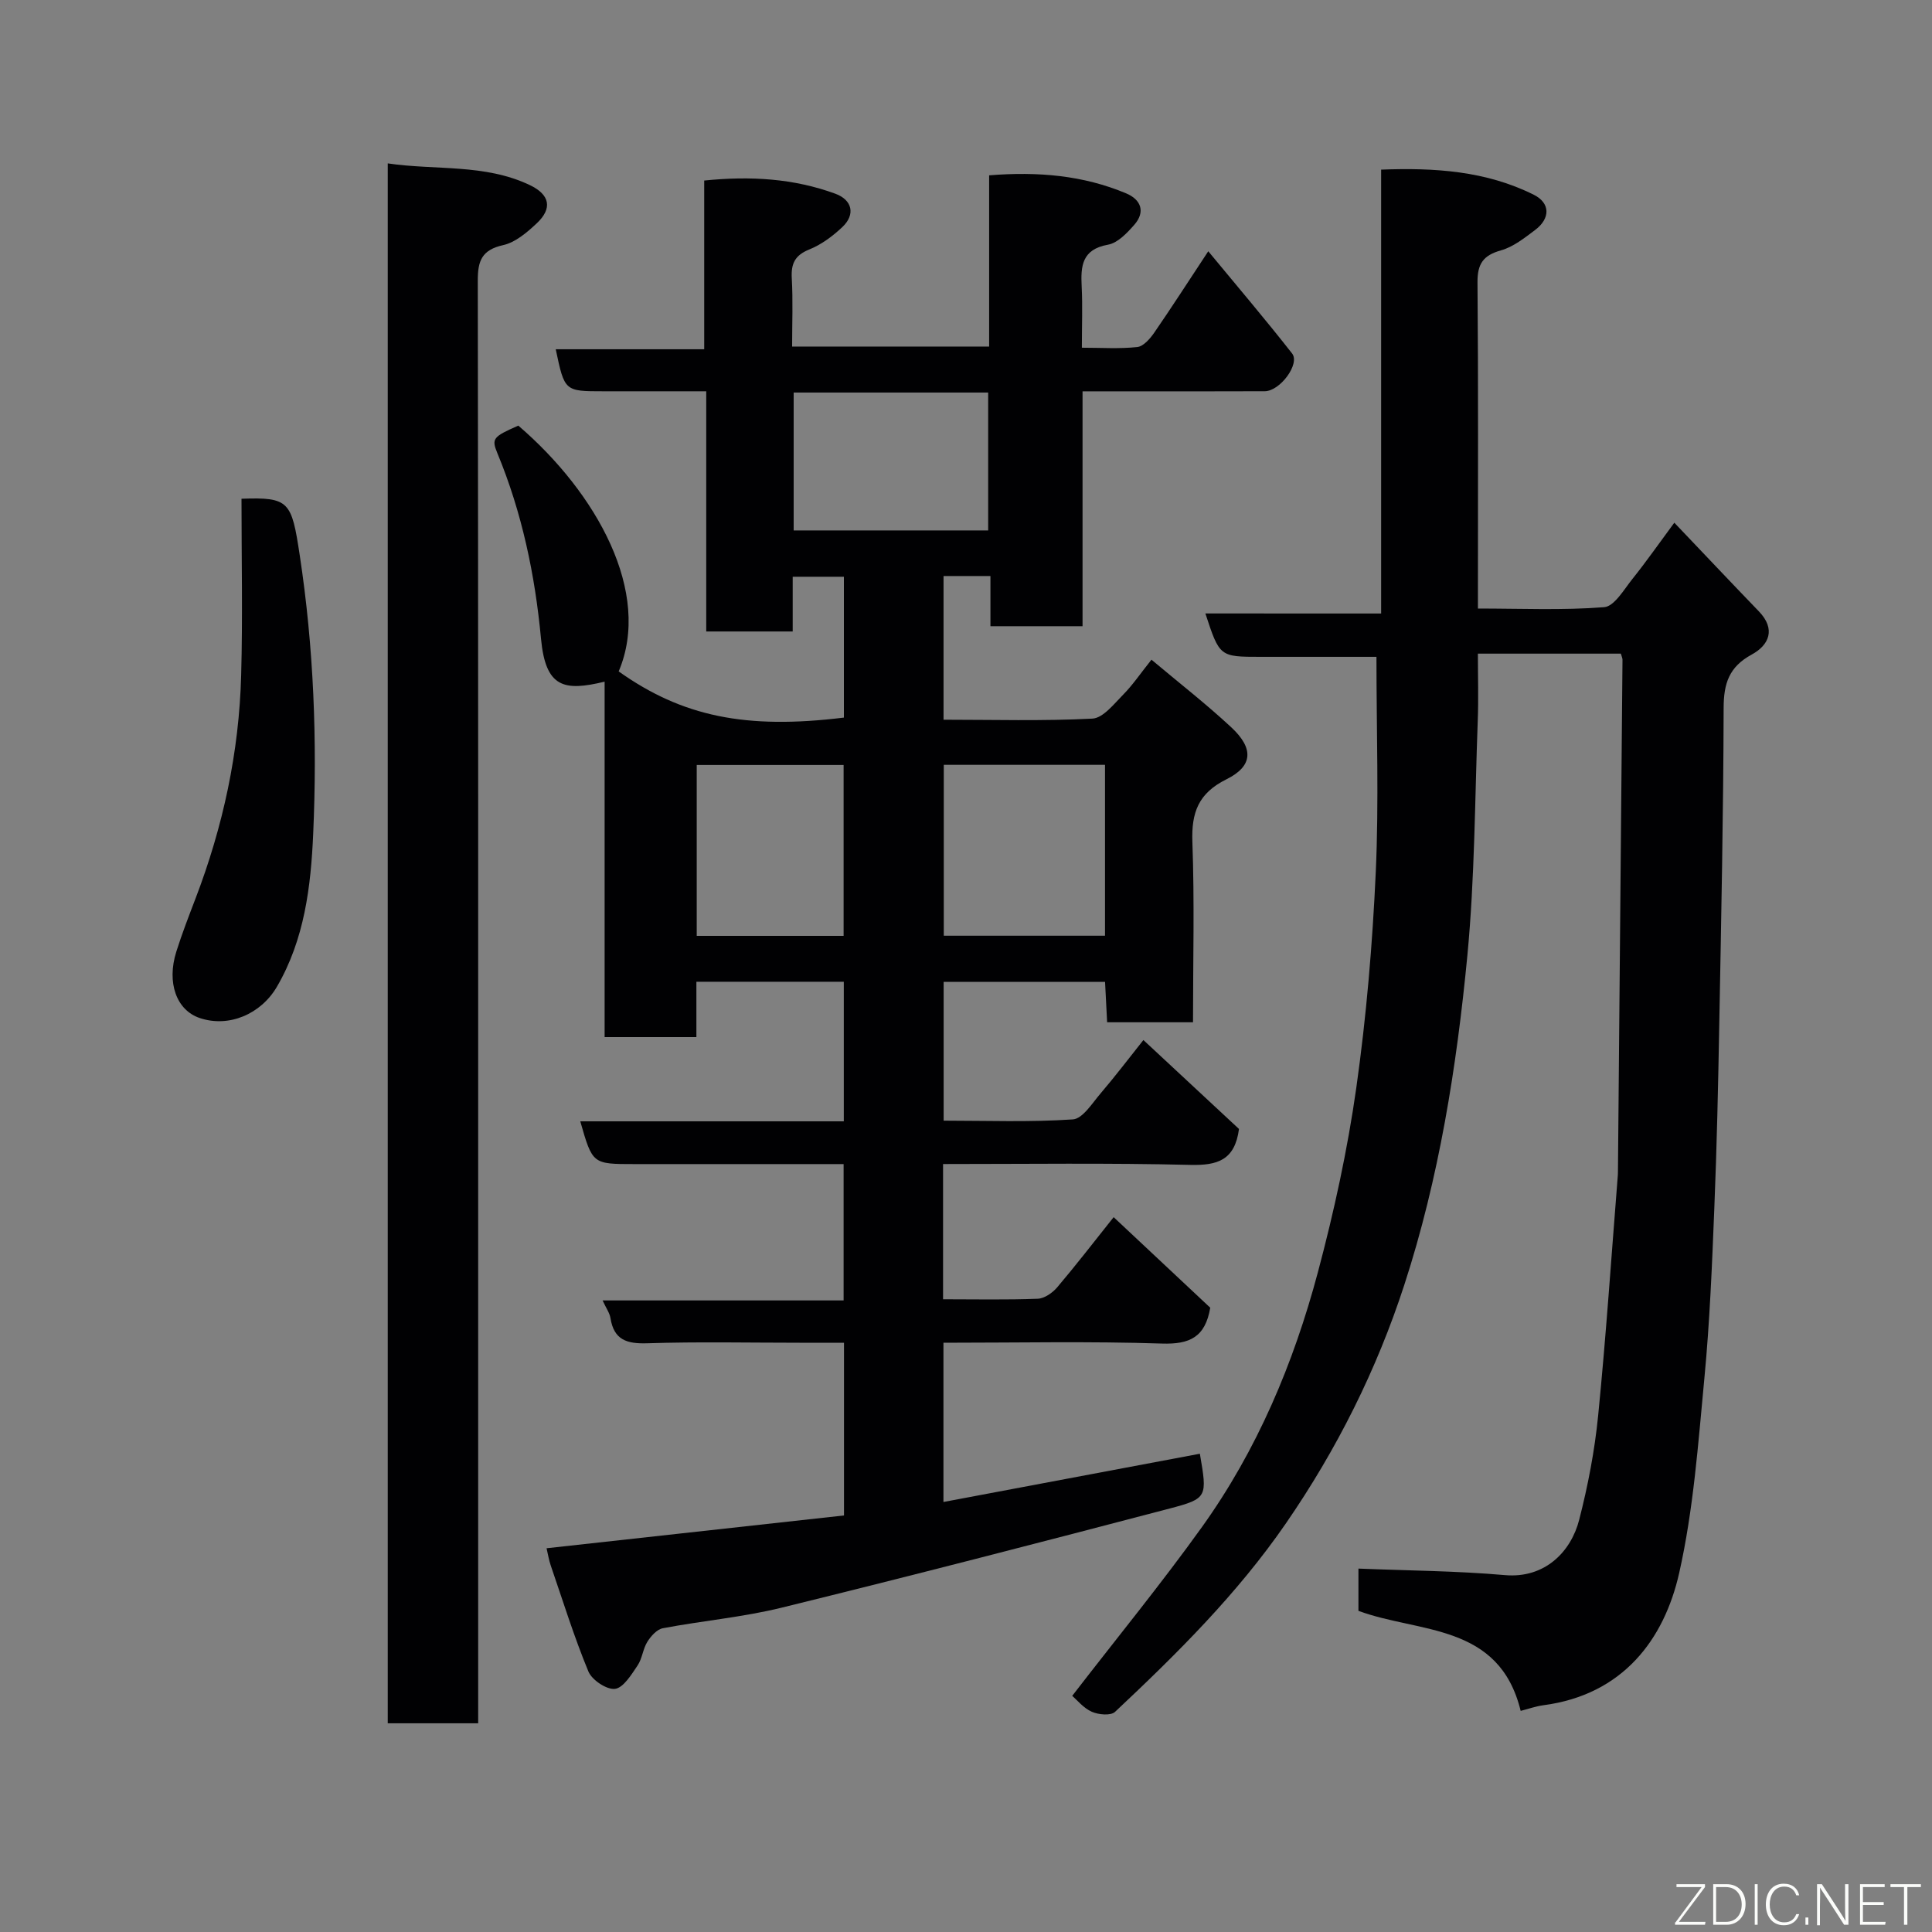 <svg enable-background="new 0 0 400 400" viewBox="0 0 400 400" xmlns="http://www.w3.org/2000/svg"><rect x="0" y="0" width="400" height="400" fill="#808080" stroke="none"/><path d="m195.25 241v28c6.7 0 13.16.14 19.6-.11 1.39-.05 3.06-1.22 4.03-2.36 3.91-4.61 7.61-9.41 11.69-14.53 6.75 6.32 13.46 12.62 20 18.75-1.04 6.11-4.26 7.6-9.99 7.42-14.96-.49-29.94-.17-45.25-.17v32.97c17.75-3.34 35.42-6.67 53.09-9.99 1.53 8.94 1.62 9.27-6.21 11.33-26.75 7.02-53.53 13.94-80.38 20.54-8.06 1.98-16.42 2.71-24.6 4.26-1.22.23-2.47 1.63-3.2 2.8-.93 1.49-1.06 3.49-2.04 4.93-1.28 1.89-2.92 4.6-4.66 4.82-1.72.21-4.78-1.83-5.51-3.6-2.97-7.18-5.28-14.63-7.81-21.99-.36-1.06-.54-2.19-.85-3.52 20.47-2.26 40.91-4.51 61.58-6.79 0-11.79 0-23.4 0-35.76-3.04 0-6.12 0-9.21 0-10.5 0-21-.23-31.49.11-4.25.14-6.93-.67-7.65-5.21-.17-1.07-.89-2.05-1.63-3.66h49.9c0-9.56 0-18.61 0-28.23-7.49 0-14.94 0-22.38 0-7 0-14 0-21 0-8.61 0-8.61 0-11.14-8.85h54.56c0-9.88 0-19.27 0-28.9-10.1 0-20.03 0-30.52 0v11.46c-6.47 0-12.41 0-19 0 0-24.38 0-48.91 0-73.59-8.42 2.04-12.22 1.25-13.17-8.89-1.24-13.22-3.93-26.09-9.03-38.4-1.25-3.03-.93-3.41 4.33-5.72 16.32 14 27.69 34.63 20.78 50.89 13.14 9.33 26.3 12.06 46.63 9.56 0-9.56 0-19.16 0-29.16-3.28 0-6.66 0-10.6 0v11.33c-6.14 0-11.74 0-17.9 0 0-16.3 0-32.69 0-49.73-7.47 0-14.4 0-21.33 0-8 0-8 0-9.83-8.7h30.74c0-11.89 0-23.28 0-34.93 9.6-.98 18.51-.43 27.13 2.72 3.54 1.29 4.22 4.31 1.47 6.91-1.99 1.88-4.34 3.63-6.85 4.64-2.99 1.21-3.79 2.94-3.62 5.97.26 4.61.07 9.25.07 14.13h40.79c0-11.66 0-23.39 0-35.45 10.11-.81 19.46-.01 28.38 3.74 3.06 1.28 4.04 3.82 1.65 6.53-1.49 1.69-3.41 3.73-5.42 4.09-5.41.97-5.67 4.42-5.45 8.68.2 3.97.04 7.97.04 12.65 3.99 0 7.77.26 11.48-.14 1.27-.14 2.64-1.73 3.5-2.97 3.6-5.22 7.03-10.56 11.19-16.86 6.03 7.3 11.84 14.12 17.36 21.17 1.68 2.15-2.49 7.79-5.66 7.81-10.67.05-21.33.02-32 .02-1.79 0-3.59 0-5.73 0v48.63c-6.41 0-12.47 0-19.07 0 0-3.37 0-6.78 0-10.39-3.47 0-6.41 0-9.71 0v29.75c10.29 0 20.58.3 30.82-.23 2.22-.12 4.46-3.03 6.38-4.97 1.95-1.97 3.52-4.31 5.85-7.23 5.72 4.81 11.34 9.18 16.53 14.01 4.68 4.36 4.5 8.02-1 10.75-5.81 2.88-7.28 6.86-7.06 12.97.45 12.3.13 24.64.13 37.34-5.92 0-11.64 0-17.78 0-.14-2.66-.28-5.4-.43-8.36-11.17 0-22.11 0-33.42 0v28.73c8.9 0 17.86.34 26.75-.26 2.05-.14 4.02-3.38 5.77-5.41 2.95-3.45 5.7-7.08 8.84-11.02 7.04 6.55 13.55 12.61 19.79 18.41-.86 6.5-4.49 7.56-10.03 7.44-16.96-.42-33.93-.18-51.24-.18zm33.53-82.65c-11.43 0-22.47 0-33.38 0v35.38h33.38c0-11.84 0-23.43 0-35.38zm-24.19-48.53c0-9.92 0-19.3 0-28.55-13.66 0-26.91 0-40.27 0v28.55zm-29.93 83.94c0-12.06 0-23.77 0-35.38-10.38 0-20.43 0-30.41 0v35.38z" fill="#010103"/><path d="m285.95 127.02c0-30.9 0-61.05 0-91.9 11.04-.42 21.69.25 31.6 5.2 3.45 1.72 3.45 4.9.3 7.28-2.2 1.65-4.52 3.51-7.08 4.23-3.71 1.04-4.9 2.81-4.87 6.64.18 21 .09 42 .09 63v4.52c8.94 0 17.58.39 26.13-.28 2.1-.16 4.1-3.65 5.85-5.84 2.84-3.54 5.44-7.27 8.68-11.65 6.14 6.44 11.79 12.43 17.5 18.35 3.58 3.71 2.1 7-1.48 8.95-4.69 2.55-5.8 5.98-5.81 11.06-.05 21.77-.5 43.53-.9 65.3-.23 12.77-.51 25.54-1.03 38.3-.47 11.71-.94 23.44-2.05 35.1-1.29 13.53-2.25 27.22-5.23 40.42-3.09 13.68-11.61 25.18-28.1 27.35-1.59.21-3.13.77-4.71 1.17-4.45-18.23-21.04-16.06-33.59-20.71 0-3.08 0-6.18 0-8.75 10.28.42 20.33.47 30.32 1.35 8.31.73 13.7-4.88 15.38-11.44 1.82-7.07 3.21-14.33 3.93-21.59 1.64-16.54 2.75-33.13 4.07-49.7.03-.33.02-.67.03-1 .32-35.27.64-70.53.94-105.8 0-.31-.16-.62-.34-1.25-9.63 0-19.35 0-29.6 0 0 4.72.15 9.34-.03 13.95-.6 16.2-.61 32.47-2.15 48.59-2.22 23.07-5.86 46.05-13.05 68.14-5.71 17.56-13.94 34.04-24.51 49.38-10.09 14.64-22.55 26.98-35.38 39.03-.88.83-3.43.6-4.82-.02-1.73-.77-3.06-2.45-4.05-3.29 9.33-12.09 18.47-23.25 26.86-34.95 11.43-15.95 18.97-33.89 24-52.74 3.35-12.56 6.14-25.36 7.96-38.23 2.09-14.79 3.35-29.75 4.03-44.68.66-14.56.14-29.17.14-44.52-7.46 0-15.71 0-23.97 0-8.5 0-8.5 0-11.45-8.98 12.05.01 23.95.01 36.39.01z" fill="#010103"/><path d="m99 356.79c-6.58 0-12.51 0-18.72 0 0-107.54 0-214.88 0-322.96 9.94 1.46 20.05.04 29.39 4.48 4.19 1.99 4.78 4.83 1.41 7.97-1.99 1.86-4.38 3.91-6.91 4.47-4.39.98-5.26 3.22-5.25 7.32.11 72.95.08 145.91.08 218.86v73.95z" fill="#010103"/><path d="m50 103.26c9.9-.36 10.37.57 12.05 11.65 2.92 19.19 3.65 38.48 2.79 57.79-.48 10.86-1.8 21.79-7.5 31.58-3.3 5.67-9.94 8.53-15.99 6.49-4.81-1.62-6.88-7.3-4.84-13.76 1.17-3.71 2.58-7.34 3.97-10.98 5.7-14.9 9.03-30.31 9.45-46.24.33-12.05.07-24.12.07-36.53z" fill="#010103"/><g fill="#fbfcfa"><path d="m346.9 398 5.4-7.3h-5.2v-.6h5.9v.6l-5.4 7.2h5.5l-.1.6h-6.2v-.5z"/><path d="m354.7 390.1h2.8c2.3 0 3.9 1.6 3.9 4.1s-1.6 4.3-3.9 4.3h-2.8zm.6 7.8h2c2.2 0 3.3-1.6 3.3-3.6 0-1.8-1-3.6-3.3-3.6h-2z"/><path d="m363.9 390.1v8.4h-.6v-8.4h1.6z"/><path d="m372.5 396.3c-.4 1.3-1.4 2.3-3.2 2.3-2.4 0-3.7-1.9-3.7-4.3 0-2.3 1.2-4.3 3.7-4.3 1.8 0 2.9 1 3.2 2.4h-.6c-.4-1.1-1.1-1.8-2.5-1.8-2.1 0-3 1.9-3 3.7s.9 3.7 3 3.7c1.4 0 2.1-.7 2.5-1.7z"/><path d="m373.8 398.5v-1.5h.6v1.5z"/><path d="m376.2 398.5v-8.4h1c1.3 2 4.4 6.7 4.9 7.6-.1-1.2-.1-2.4-.1-3.8v-3.8h.7v8.4h-.9c-1.2-1.9-4.4-6.8-5-7.7.1 1.1 0 2.3 0 3.9v3.9h-.6z"/><path d="m390 394.4h-4.3v3.5h4.7l-.1.6h-5.2v-8.4h5.1v.6h-4.5v3.1h4.3z"/><path d="m394.2 390.7h-2.8v-.6h6.3v.6h-2.8v7.8h-.7z"/></g></svg>